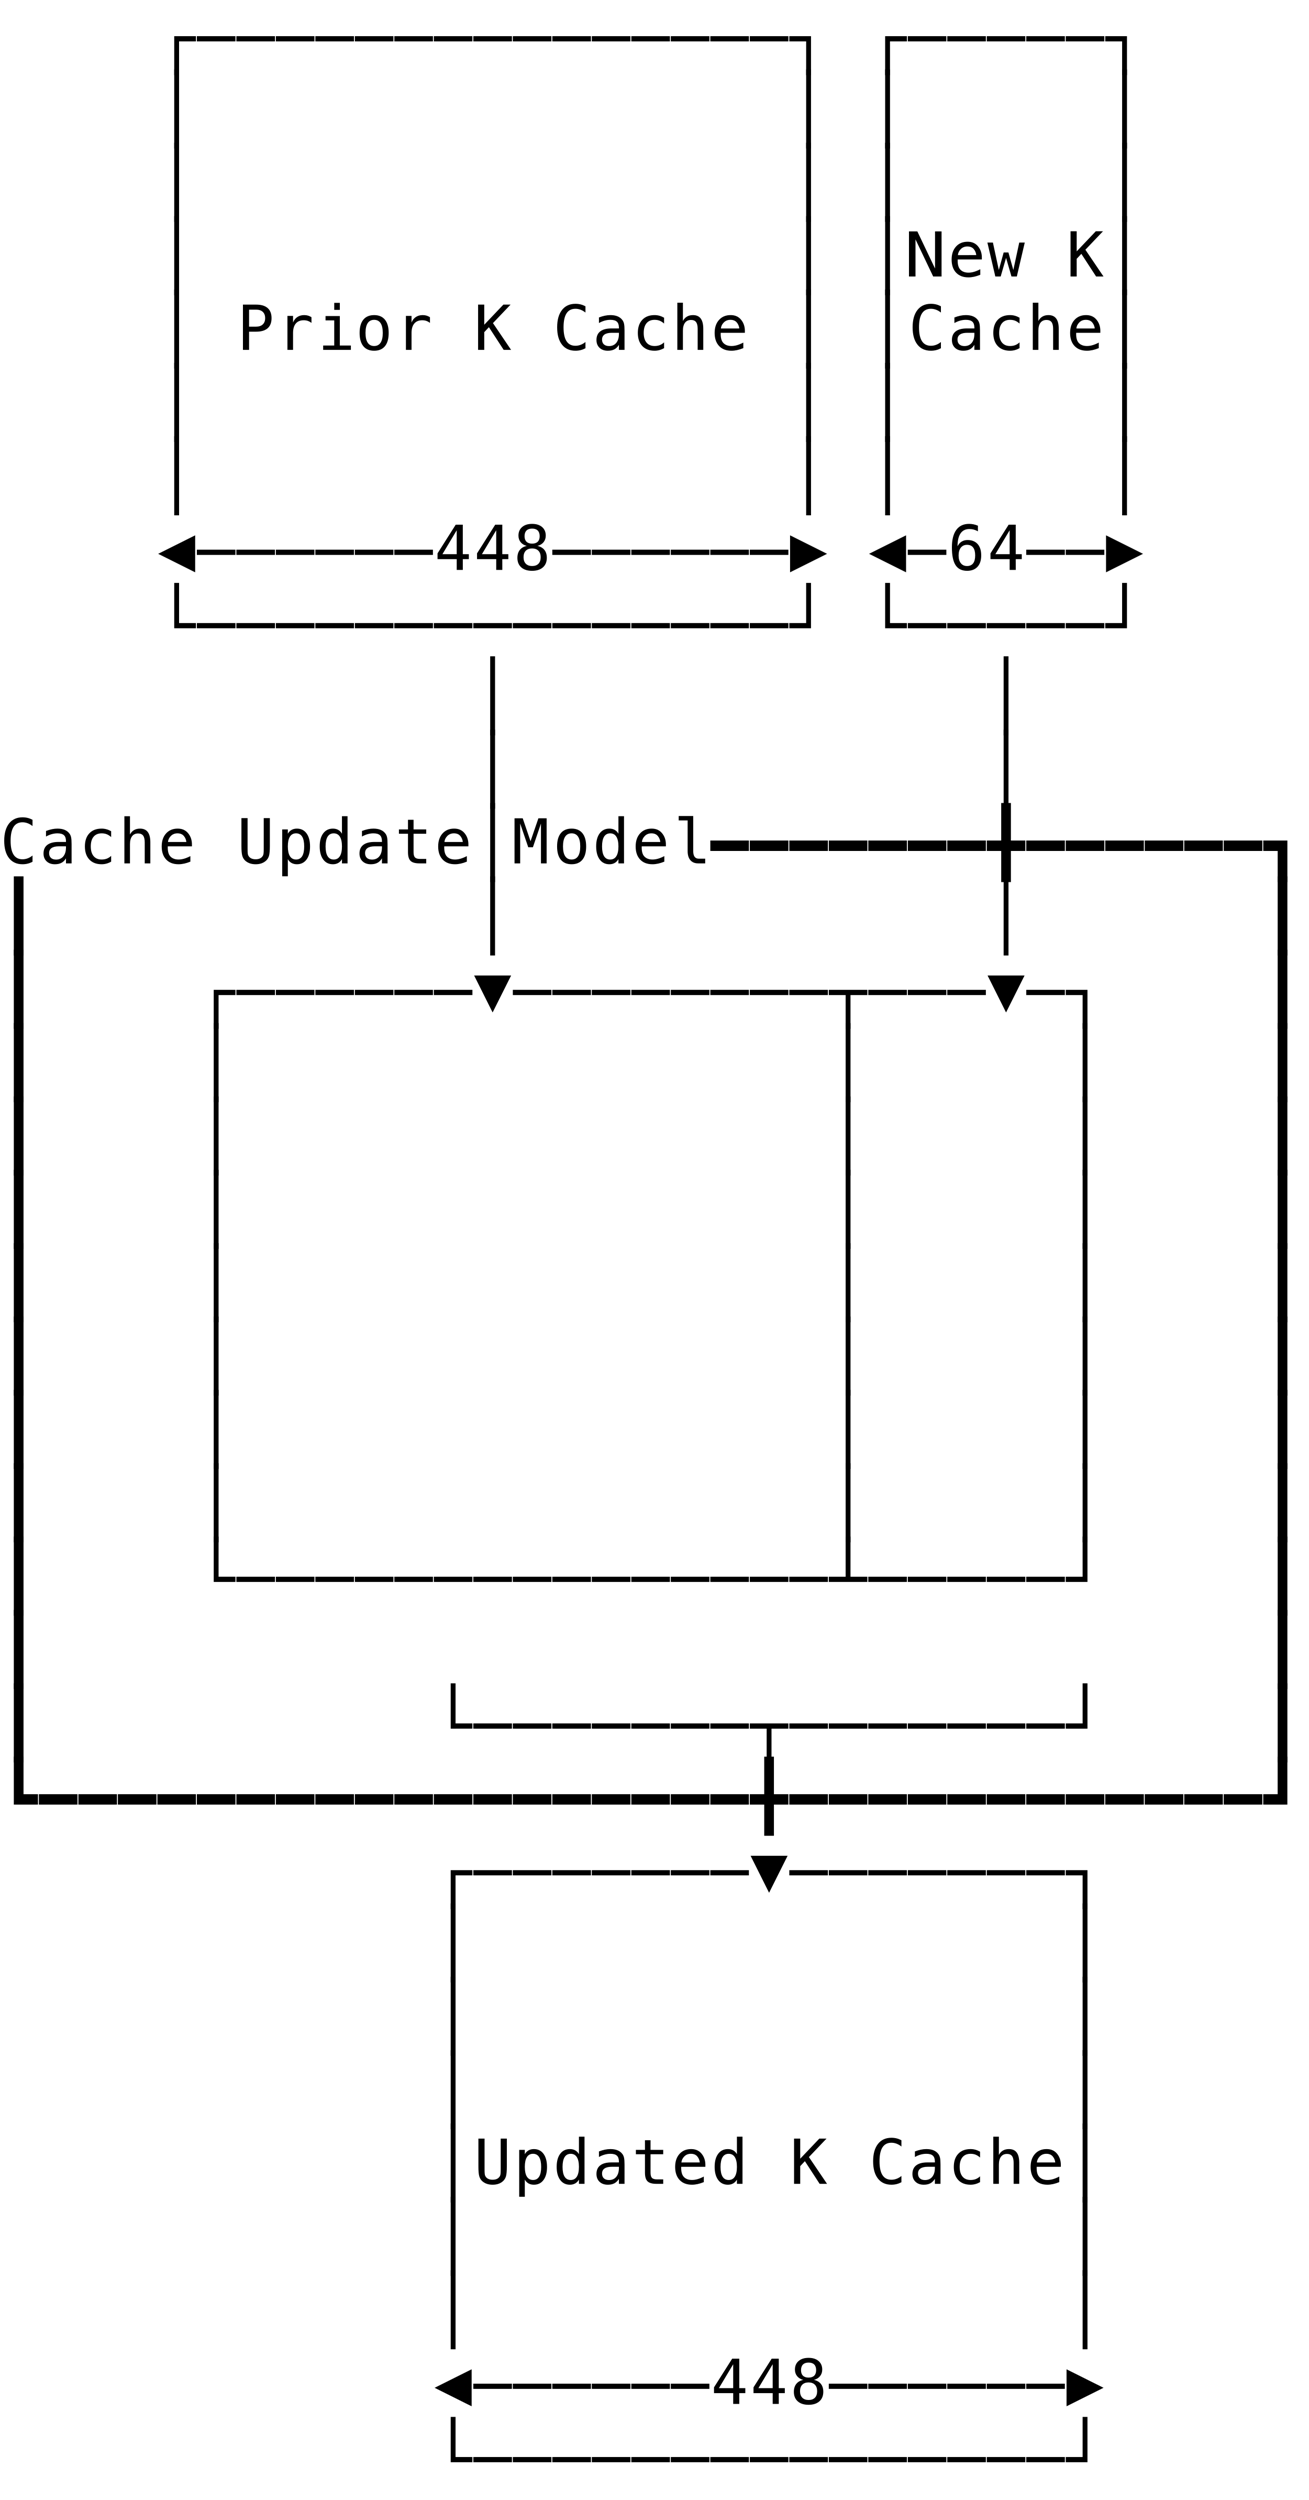 <svg xmlns="http://www.w3.org/2000/svg" width="232" height="443"><style>@media (prefers-color-scheme:dark){path{fill:#f6f6f6}}</style><path d="M5.763 152.715q-.413.22-.848.33-.436.11-.924.11-1.542 0-2.393-1.09T.747 149q0-1.966.856-3.065.857-1.098 2.388-1.098.488 0 .924.11.435.11.848.33v1.112q-.397-.327-.854-.5-.456-.171-.918-.171-1.058 0-1.585.816-.526.817-.526 2.466 0 1.643.526 2.46.527.816 1.585.816.472 0 .926-.172t.846-.5ZM2.45 169.32V155.3h1.718v14.02Z"/><path d="M2.45 182.32V168.3h1.718v14.02Z"/><path d="M2.45 195.32V181.3h1.718v14.02Z"/><path d="M2.45 208.32V194.3h1.718v14.02Z"/><path d="M2.45 221.32V207.3h1.718v14.02Z"/><path d="M2.45 234.32V220.3h1.718v14.02Z"/><path d="M2.45 247.32V233.3h1.718v14.02Z"/><path d="M2.45 260.32V246.3h1.718v14.02Z"/><path d="M2.45 273.32V259.3h1.718v14.02Z"/><path d="M2.45 286.32V272.3h1.718v14.02Z"/><path d="M2.45 299.32V285.3h1.718v14.02Z"/><path d="M2.45 312.32V298.3h1.718v14.02Z"/><path d="M2.45 319.798V311.3h1.718v6.65H6.73v1.847Zm77.429 18.522v-6.908h3.851v.924h-2.992v5.983Z"/><path d="M79.879 351.32V337.3h.86v14.02Z"/><path d="M79.879 364.32V350.3h.86v14.02Z"/><path d="M79.879 377.32V363.3h.86v14.02Z"/><path d="M79.879 390.32V376.3h.86v14.02Z"/><path d="M79.879 403.32V389.3h.86v14.02Z"/><path d="M79.879 416.32V402.3h.86v14.02Zm-2.847 6.823 6.558-3.277v6.553Zm2.847 13.193V428.3h.86v7.111h2.991v.924Zm4.014 0v-.924h6.837v.924Zm7 0v-.924h6.837v.924Zm7 0v-.924h6.837v.924Zm7 0v-.924h6.837v.924Zm7 0v-.924h6.837v.924Zm7 0v-.924h6.837v.924Zm7 0v-.924h6.837v.924Zm7 0v-.924h6.837v.924Zm7 0v-.924h6.837v.924Zm7 0v-.924h6.837v.924Zm7 0v-.924h6.837v.924Zm7 0v-.924h6.837v.924Zm7 0v-.924h6.837v.924Zm7 0v-.924h6.837v.924Zm7 0v-.924h6.837v.924Zm7 0v-.924h2.986v-7.111h.86v8.035Zm-105-13v-.924h6.837v.924Zm7 0v-.924h6.837v.924Zm7 0v-.924h6.837v.924Zm7 0v-.924h6.837v.924Zm7 0v-.924h6.837v.924Zm7 0v-.924h6.837v.924Zm11.055-4.366-2.53 4.237h2.53Zm-.177-.989h1.256v5.226h1.07v.88h-1.07V426h-1.08v-1.912h-3.4v-1.026Zm7.177.989-2.53 4.237h2.53Zm-.177-.989h1.256v5.226h1.07v.88h-1.07V426h-1.08v-1.912h-3.4v-1.026Zm6.538 4.211q-.726 0-1.12.405-.395.406-.395 1.147t.4 1.152 1.115.411q.73 0 1.125-.405.395-.406.395-1.158 0-.736-.4-1.144t-1.12-.408m-.946-.451q-.693-.178-1.082-.66-.39-.484-.39-1.166 0-.957.65-1.518t1.768-.561q1.122 0 1.772.561t.65 1.518q0 .682-.39 1.165-.389.483-1.082.66.806.178 1.233.715t.427 1.391q0 1.085-.693 1.697t-1.917.613-1.915-.61-.69-1.69q0-.858.427-1.398t1.232-.717m-.392-1.724q0 .644.344.983t.994.338q.655 0 .999-.338.343-.339.343-.983 0-.656-.34-1-.342-.343-1.002-.343-.65 0-.994.346-.344.347-.344.997m4.922 3.319v-.924h6.837v.924Zm7 0v-.924h6.837v.924Zm7 0v-.924h6.837v.924Zm7 0v-.924h6.837v.924Zm7 0v-.924h6.837v.924Zm7 0v-.924h6.837v.924Zm7.139 3.083v-6.553l6.558 3.277ZM84.79 383.922v-4.941h1.09v5.436q0 .585.032.835t.113.384q.172.317.497.478t.787.16q.467 0 .79-.16.321-.161.499-.478.08-.135.112-.382.033-.247.033-.827v-5.446h1.085v4.941q0 1.23-.153 1.749-.154.518-.53.856-.354.317-.81.473t-1.026.156q-.564 0-1.02-.156t-.817-.473q-.37-.333-.527-.862-.155-.529-.155-1.743m107.089 19.398V389.3h.86v14.02Z"/><path d="M191.879 416.32V402.3h.86v14.02Zm-98.865-30.077v3.045h-.993v-8.304h.993v.768q.247-.445.658-.679t.948-.234q1.09 0 1.71.844.621.843.621 2.336 0 1.466-.623 2.302-.623.835-1.708.835-.548 0-.959-.234t-.647-.68m2.9-2.245q0-1.15-.362-1.735-.363-.586-1.077-.586-.72 0-1.09.588-.37.589-.37 1.733 0 1.138.37 1.73.37.59 1.09.59.714 0 1.077-.586.363-.585.363-1.734m6.693-2.245v-3.11h.989V387h-.989v-.757q-.247.445-.658.68-.41.233-.948.233-1.09 0-1.716-.846t-.625-2.334q0-1.466.628-2.301t1.713-.836q.543 0 .956.234.414.234.65.68m-2.905 2.246q0 1.149.365 1.734.365.586 1.08.586.714 0 1.087-.59.373-.592.373-1.73 0-1.144-.373-1.733-.373-.588-1.088-.588-.714 0-1.08.586-.364.585-.364 1.735m9.067-.023h-.327q-.865 0-1.303.304-.437.303-.437.905 0 .542.327.843.328.3.908.3.816 0 1.284-.566.467-.567.472-1.566v-.22Zm1.918-.408V387h-.994v-.892q-.317.538-.797.793t-1.168.255q-.919 0-1.467-.519-.548-.518-.548-1.388 0-1.004.674-1.525t1.98-.521h1.326v-.156q-.005-.72-.365-1.045t-1.15-.325q-.504 0-1.02.145-.515.145-1.004.425v-.989q.548-.21 1.05-.314t.975-.105q.746 0 1.275.22.53.22.857.661.204.269.29.664.086.394.086 1.184m4.61-4.292v1.708h2.245v.768h-2.245v3.266q0 .666.252.93.253.262.881.262h1.112v.79h-1.209q-1.111 0-1.568-.446-.456-.446-.456-1.536v-3.266h-1.606v-.768h1.606v-1.708Zm9.718 4.222v.483h-4.281v.033q-.043 1.23.47 1.767t1.447.537q.473 0 .989-.15.515-.15 1.1-.457v.983q-.563.23-1.087.346t-1.012.116q-1.402 0-2.192-.84-.79-.841-.79-2.318 0-1.44.774-2.3t2.063-.859q1.149 0 1.812.78.664.778.707 1.879m-.989-.29q-.064-.623-.454-1.077-.389-.454-1.12-.454-.714 0-1.176.473t-.505 1.063Zm6.581-1.456v-3.11h.989V387h-.989v-.757q-.247.445-.658.68-.41.233-.948.233-1.09 0-1.716-.846t-.625-2.334q0-1.466.628-2.301t1.713-.836q.543 0 .956.234.414.234.65.68m-2.905 2.246q0 1.149.365 1.734.365.586 1.08.586.714 0 1.087-.59.373-.592.373-1.73 0-1.144-.373-1.733-.373-.588-1.088-.588-.714 0-1.08.586-.364.585-.364 1.735m13.033-5.018h1.09v3.566l3.39-3.566h1.272l-3.12 3.276L146.58 387h-1.311l-2.616-4.018-.827.881V387h-1.09Zm19.027 7.734q-.413.22-.848.33-.436.11-.924.11-1.542 0-2.393-1.09t-.851-3.066q0-1.966.856-3.065.857-1.098 2.388-1.098.488 0 .924.11.435.11.848.33v1.112q-.397-.327-.854-.5-.456-.171-.918-.171-1.058 0-1.585.816-.526.817-.526 2.466 0 1.643.526 2.46.527.816 1.585.816.472 0 .926-.172t.846-.5Zm5.007-2.739h-.327q-.865 0-1.303.304-.437.303-.437.905 0 .542.327.843.328.3.908.3.816 0 1.284-.566.467-.567.472-1.566v-.22Zm1.918-.408V387h-.994v-.892q-.317.538-.797.793t-1.168.255q-.919 0-1.467-.519-.548-.518-.548-1.388 0-1.004.674-1.525t1.98-.521h1.326v-.156q-.005-.72-.365-1.045t-1.15-.325q-.504 0-1.02.145-.515.145-1.004.425v-.989q.548-.21 1.05-.314t.975-.105q.746 0 1.275.22.53.22.857.661.204.269.29.664.086.394.086 1.184m7.011 3.126q-.398.23-.82.346t-.861.116q-1.397 0-2.184-.838t-.787-2.32.787-2.32 2.184-.839q.435 0 .848.113.414.113.833.35v1.036q-.392-.35-.787-.505t-.894-.156q-.93 0-1.43.602-.499.601-.499 1.719 0 1.111.503 1.716.502.604 1.426.604.515 0 .923-.159.409-.158.758-.491Zm6.946-3.422V387h-.994v-3.728q0-.81-.284-1.192-.285-.381-.892-.381-.693 0-1.066.491-.373.492-.373 1.41v3.4h-.989v-8.357h.989v3.244q.263-.516.714-.782t1.069-.266q.918 0 1.372.605.454.604.454 1.828m7.371.226v.483h-4.281v.033q-.043 1.23.47 1.767t1.447.537q.473 0 .989-.15.515-.15 1.1-.457v.983q-.563.23-1.087.346t-1.012.116q-1.402 0-2.192-.84-.79-.841-.79-2.318 0-1.44.774-2.3t2.063-.859q1.149 0 1.812.78.664.778.707 1.879m-.989-.29q-.064-.623-.454-1.077-.389-.454-1.12-.454-.714 0-1.176.473t-.505 1.063Zm4.852 7.112V376.3h.86v14.02Zm0-39V337.3h.86v14.02Z"/><path d="M191.879 364.32V350.3h.86v14.02Z"/><path d="M191.879 377.32V363.3h.86v14.02ZM83.893 332.336v-.924h6.837v.924Zm7 0v-.924h6.837v.924Zm7 0v-.924h6.837v.924Zm7 0v-.924h6.837v.924Zm7 0v-.924h6.837v.924Zm7 0v-.924h6.837v.924Zm7 0v-.924h6.837v.924Zm10.416 3.083-3.277-6.553h6.558Zm3.584-3.083v-.924h6.837v.924Zm7 0v-.924h6.837v.924Zm7 0v-.924h6.837v.924Zm7 0v-.924h6.837v.924Zm7 0v-.924h6.837v.924Zm7 0v-.924h6.837v.924Zm7 0v-.924h6.837v.924Zm9.986 5.984v-5.984h-2.986v-.924h3.845v6.907ZM6.893 319.798v-1.848h6.837v1.848Zm7 0v-1.848h6.837v1.848Zm7 0v-1.848h6.837v1.848Zm7 0v-1.848h6.837v1.848Zm7 0v-1.848h6.837v1.848Zm7 0v-1.848h6.837v1.848Zm7 0v-1.848h6.837v1.848Zm7 0v-1.848h6.837v1.848Zm7 0v-1.848h6.837v1.848Zm7 0v-1.848h6.837v1.848Zm7 0v-1.848h6.837v1.848Zm7 0v-1.848h6.837v1.848Zm7 0v-1.848h6.837v1.848Zm7 0v-1.848h6.837v1.848Zm7 0v-1.848h6.837v1.848Zm7 0v-1.848h6.837v1.848Zm7 0v-1.848h6.837v1.848Zm7 0v-1.848h6.837v1.848Zm9.557 5.522v-5.522h-2.557v-1.848h2.556v-6.65h1.719v6.65h2.562v1.848h-2.562v5.521Zm4.443-5.522v-1.848h6.837v1.848Zm7 0v-1.848h6.837v1.848Zm7 0v-1.848h6.837v1.848Zm7 0v-1.848h6.837v1.848Zm7 0v-1.848h6.837v1.848Zm7 0v-1.848h6.837v1.848Zm7 0v-1.848h6.837v1.848Zm7 0v-1.848h6.837v1.848Zm7 0v-1.848h6.837v1.848Zm7 0v-1.848h6.837v1.848Zm7 0v-1.848h6.837v1.848Zm7 0v-1.848h6.837v1.848Zm7 0v-1.848h2.556v-6.65h1.719v8.498ZM37.879 182.32v-6.908h3.851v.924h-2.992v5.983Z"/><path d="M37.879 195.32V181.3h.86v14.02Z"/><path d="M37.879 208.32V194.3h.86v14.02Z"/><path d="M37.879 221.32V207.3h.86v14.02Z"/><path d="M37.879 234.32V220.3h.86v14.02Z"/><path d="M37.879 247.32V233.3h.86v14.02Z"/><path d="M37.879 260.32V246.3h.86v14.02Z"/><path d="M37.879 273.32V259.3h.86v14.02Z"/><path d="M37.879 280.336V272.3h.86v7.111h2.991v.924Zm42 26V298.3h.86v7.111h2.991v.924Zm4.014 0v-.924h6.837v.924Zm7 0v-.924h6.837v.924Zm7 0v-.924h6.837v.924Zm7 0v-.924h6.837v.924Zm7 0v-.924h6.837v.924Zm7 0v-.924h6.837v.924Zm7 0v-.924h6.837v.924Zm9.986 5.984v-5.984h-2.986v-.924h6.837v.924h-2.992v5.983Zm4.014-5.984v-.924h6.837v.924Zm7 0v-.924h6.837v.924Zm7 0v-.924h6.837v.924Zm7 0v-.924h6.837v.924Zm7 0v-.924h6.837v.924Zm7 0v-.924h6.837v.924Zm7 0v-.924h6.837v.924Zm7 0v-.924h2.986v-7.111h.86v8.035Zm37.557 5.984V298.3h1.718v14.02Z"/><path d="M226.45 299.32V285.3h1.718v14.02ZM41.893 280.336v-.924h6.837v.924Zm7 0v-.924h6.837v.924Zm7 0v-.924h6.837v.924Zm7 0v-.924h6.837v.924Zm7 0v-.924h6.837v.924Zm7 0v-.924h6.837v.924Zm7 0v-.924h6.837v.924Zm7 0v-.924h6.837v.924Zm7 0v-.924h6.837v.924Zm7 0v-.924h6.837v.924Zm7 0v-.924h6.837v.924Zm7 0v-.924h6.837v.924Zm7 0v-.924h6.837v.924Zm7 0v-.924h6.837v.924Zm7 0v-.924h6.837v.924Zm7 0v-.924h2.986v-7.111h.86v7.111h2.991v.924Zm7 0v-.924h6.837v.924Zm7 0v-.924h6.837v.924Zm7 0v-.924h6.837v.924Zm7 0v-.924h6.837v.924Zm7 0v-.924h6.837v.924Zm7 0v-.924h2.986v-7.111h.86v8.035Z"/><path d="M226.45 286.32V272.3h1.718v14.02Zm-76.571-91V181.3h.86v14.02Z"/><path d="M149.879 208.32V194.3h.86v14.02Z"/><path d="M149.879 221.32V207.3h.86v14.02Z"/><path d="M149.879 234.32V220.3h.86v14.02Z"/><path d="M149.879 247.32V233.3h.86v14.02Z"/><path d="M149.879 260.32V246.3h.86v14.02Z"/><path d="M149.879 273.32V259.3h.86v14.02Zm42-78V181.3h.86v14.02Z"/><path d="M191.879 208.32V194.3h.86v14.02Z"/><path d="M191.879 221.32V207.3h.86v14.02Z"/><path d="M191.879 234.32V220.3h.86v14.02Z"/><path d="M191.879 247.32V233.3h.86v14.02Z"/><path d="M191.879 260.32V246.3h.86v14.02Z"/><path d="M191.879 273.32V259.3h.86v14.02Zm34.571-78V181.3h1.718v14.02Z"/><path d="M226.45 208.32V194.3h1.718v14.02Z"/><path d="M226.45 221.32V207.3h1.718v14.02Z"/><path d="M226.45 234.32V220.3h1.718v14.02Z"/><path d="M226.45 247.32V233.3h1.718v14.02Z"/><path d="M226.45 260.32V246.3h1.718v14.02Z"/><path d="M226.45 273.32V259.3h1.718v14.02ZM41.893 176.336v-.924h6.837v.924Zm7 0v-.924h6.837v.924Zm7 0v-.924h6.837v.924Zm7 0v-.924h6.837v.924Zm7 0v-.924h6.837v.924Zm7 0v-.924h6.837v.924Zm10.416 3.083-3.277-6.553h6.558Zm3.584-3.083v-.924h6.837v.924Zm7 0v-.924h6.837v.924Zm7 0v-.924h6.837v.924Zm7 0v-.924h6.837v.924Zm7 0v-.924h6.837v.924Zm7 0v-.924h6.837v.924Zm7 0v-.924h6.837v.924Zm7 0v-.924h6.837v.924Zm9.986 5.984v-5.984h-2.986v-.924h6.837v.924h-2.992v5.983Zm4.014-5.984v-.924h6.837v.924Zm7 0v-.924h6.837v.924Zm7 0v-.924h6.837v.924Zm10.416 3.083-3.277-6.553h6.558Zm3.584-3.083v-.924h6.837v.924Zm9.986 5.984v-5.984h-2.986v-.924h3.845v6.907Zm34.571 0V168.3h1.718v14.02Zm-139.571-13V155.3h.86v14.02Zm91 0V155.3h.86v14.02Z"/><path d="M226.45 169.32V155.3h1.718v14.02ZM10.77 149.976h-.327q-.865 0-1.303.304-.437.303-.437.905 0 .542.327.843.328.3.908.3.816 0 1.284-.566.467-.567.472-1.566v-.22Zm1.918-.408V153h-.994v-.892q-.317.538-.797.793t-1.168.255q-.919 0-1.467-.519-.548-.518-.548-1.388 0-1.004.674-1.525.675-.521 1.98-.521h1.326v-.156q-.005-.72-.365-1.045t-1.15-.325q-.504 0-1.02.145-.515.145-1.004.425v-.989q.548-.21 1.05-.314t.975-.105q.746 0 1.275.22.53.22.857.661.204.269.29.664.086.394.086 1.184m7.011 3.126q-.398.23-.82.346t-.861.116q-1.397 0-2.184-.838t-.787-2.32.787-2.32q.787-.839 2.184-.839.435 0 .848.113.414.113.833.35v1.036q-.392-.35-.787-.505t-.894-.156q-.93 0-1.43.602-.499.601-.499 1.719 0 1.111.503 1.716.502.604 1.426.604.515 0 .923-.159.409-.158.758-.491Zm6.946-3.422V153h-.994v-3.728q0-.81-.284-1.192-.285-.381-.892-.381-.693 0-1.066.491-.373.492-.373 1.41v3.4h-.989v-8.357h.989v3.244q.263-.516.714-.782t1.069-.266q.918 0 1.372.605.454.604.454 1.828m7.371.226v.483h-4.281v.033q-.043 1.23.47 1.767t1.447.537q.473 0 .989-.15.515-.15 1.1-.457v.983q-.563.23-1.087.346t-1.012.116q-1.402 0-2.192-.84-.79-.841-.79-2.318 0-1.44.774-2.3t2.063-.859q1.149 0 1.812.78.664.778.707 1.879m-.989-.29q-.064-.623-.454-1.077-.389-.454-1.12-.454-.714 0-1.176.473t-.505 1.063Zm9.763.714v-4.941h1.09v5.436q0 .585.032.835t.113.384q.172.317.497.478t.787.16q.467 0 .79-.16.321-.161.499-.478.08-.135.112-.382.033-.247.033-.827v-5.446h1.085v4.941q0 1.23-.153 1.749-.154.518-.53.856-.354.317-.81.473t-1.026.156q-.564 0-1.02-.156t-.817-.473q-.37-.333-.527-.862-.155-.529-.155-1.743m8.224 2.321v3.045h-.993v-8.304h.993v.768q.247-.445.658-.679t.948-.234q1.09 0 1.71.844.621.843.621 2.336 0 1.466-.623 2.302-.623.835-1.708.835-.548 0-.959-.234t-.647-.68m2.9-2.245q0-1.15-.362-1.735-.363-.586-1.077-.586-.72 0-1.09.588-.37.589-.37 1.733 0 1.138.37 1.73.37.59 1.09.59.714 0 1.077-.586.363-.585.363-1.734m6.693-2.245v-3.11h.989V153h-.989v-.757q-.247.445-.658.68-.41.233-.948.233-1.09 0-1.716-.846t-.625-2.334q0-1.466.628-2.301t1.713-.836q.543 0 .956.234.414.234.65.68m-2.905 2.246q0 1.149.365 1.734.365.586 1.08.586.714 0 1.087-.59.373-.592.373-1.73 0-1.144-.373-1.733-.373-.588-1.088-.588-.714 0-1.08.586-.364.585-.364 1.735m9.067-.023h-.327q-.865 0-1.303.304-.437.303-.437.905 0 .542.327.843.328.3.908.3.816 0 1.284-.566.467-.567.472-1.566v-.22Zm1.918-.408V153h-.994v-.892q-.317.538-.797.793t-1.168.255q-.919 0-1.467-.519-.548-.518-.548-1.388 0-1.004.674-1.525t1.98-.521h1.326v-.156q-.005-.72-.365-1.045t-1.15-.325q-.504 0-1.02.145-.515.145-1.004.425v-.989q.548-.21 1.05-.314t.975-.105q.746 0 1.275.22.53.22.857.661.204.269.29.664.086.394.086 1.184m4.61-4.292v1.708h2.245v.768h-2.245v3.266q0 .666.252.93.253.262.881.262h1.112v.79h-1.209q-1.111 0-1.568-.446-.456-.446-.456-1.536v-3.266h-1.606v-.768h1.606v-1.708Zm9.718 4.222v.483h-4.281v.033q-.043 1.23.47 1.767t1.447.537q.473 0 .989-.15.515-.15 1.1-.457v.983q-.563.23-1.087.346t-1.012.116q-1.402 0-2.192-.84-.79-.841-.79-2.318 0-1.44.774-2.3t2.063-.859q1.149 0 1.812.78.664.778.707 1.879m-.989-.29q-.064-.623-.454-1.077-.389-.454-1.12-.454-.714 0-1.176.473t-.505 1.063Zm4.852 7.112V142.3h.86v14.02Zm4.314-11.312h1.45l1.386 4.071 1.397-4.071h1.455V153h-1.004v-7.063l-1.429 4.21h-.822l-1.434-4.21V153h-.999Zm10.116 2.669q-.752 0-1.14.586-.386.585-.386 1.735 0 1.144.387 1.732t1.139.588q.757 0 1.144-.588t.386-1.732q0-1.15-.386-1.735-.387-.586-1.144-.586m0-.838q1.251 0 1.914.811.664.811.664 2.348 0 1.541-.66 2.35-.662.808-1.918.808-1.252 0-1.913-.809-.66-.808-.66-2.35 0-1.536.66-2.347.661-.81 1.913-.81m8.299.912v-3.11h.989V153h-.989v-.757q-.247.445-.658.68-.41.233-.948.233-1.09 0-1.716-.846t-.625-2.334q0-1.466.628-2.301t1.713-.836q.543 0 .956.234.414.234.65.68m-2.905 2.246q0 1.149.365 1.734.365.586 1.08.586.714 0 1.087-.59.373-.592.373-1.73 0-1.144-.373-1.733-.373-.588-1.088-.588-.714 0-1.08.586-.364.585-.364 1.735m11.313-.501v.483h-4.281v.033q-.043 1.23.47 1.767t1.447.537q.473 0 .989-.15.515-.15 1.1-.457v.983q-.563.23-1.087.346t-1.012.116q-1.402 0-2.192-.84-.79-.841-.79-2.318 0-1.44.774-2.3t2.063-.859q1.149 0 1.812.78.664.778.707 1.879m-.989-.29q-.064-.623-.454-1.077-.389-.454-1.12-.454-.714 0-1.176.473t-.505 1.063Zm5.835 1.617q0 .666.244 1.004.245.338.723.338h1.154V153h-1.251q-.886 0-1.372-.567-.486-.566-.486-1.608v-5.441h-1.585v-.774h2.573Zm3.031-.027v-1.848h6.837v1.848Zm7 0v-1.848h6.837v1.848Zm7 0v-1.848h6.837v1.848Zm7 0v-1.848h6.837v1.848Zm7 0v-1.848h6.837v1.848Zm7 0v-1.848h6.837v1.848Zm7 0v-1.848h6.837v1.848Zm9.557 5.522v-5.522h-2.557v-1.848h2.556v-6.65h1.719v6.65h2.562v1.848h-2.562v5.521Zm4.443-5.522v-1.848h6.837v1.848Zm7 0v-1.848h6.837v1.848Zm7 0v-1.848h6.837v1.848Zm7 0v-1.848h6.837v1.848Zm7 0v-1.848h6.837v1.848Zm7 0v-1.848h6.837v1.848Z"/><path d="M226.45 156.32v-5.522h-2.557v-1.848h4.275v7.37Zm-195.571-143V6.411h3.851v.924h-2.992v5.983Z"/><path d="M30.879 26.32V12.3h.86v14.02Z"/><path d="M30.879 39.32V25.3h.86v14.02Z"/><path d="M30.879 52.32V38.3h.86v14.02Z"/><path d="M30.879 65.32V51.3h.86v14.02Z"/><path d="M30.879 78.32V64.3h.86v14.02Z"/><path d="M30.879 91.32V77.3h.86v14.02Zm-2.847 6.823 6.558-3.277v6.553Zm2.847 13.193V103.3h.86v7.111h2.991v.924Zm56 18.984V116.3h.86v14.02Z"/><path d="M86.879 143.32V129.3h.86v14.02Zm91-13V116.3h.86v14.02Z"/><path d="M177.879 143.32V129.3h.86v14.02ZM34.893 111.336v-.924h6.837v.924Zm7 0v-.924h6.837v.924Zm7 0v-.924h6.837v.924Zm7 0v-.924h6.837v.924Zm7 0v-.924h6.837v.924Zm7 0v-.924h6.837v.924Zm7 0v-.924h6.837v.924Zm7 0v-.924h6.837v.924Zm7 0v-.924h6.837v.924Zm7 0v-.924h6.837v.924Zm7 0v-.924h6.837v.924Zm7 0v-.924h6.837v.924Zm7 0v-.924h6.837v.924Zm7 0v-.924h6.837v.924Zm7 0v-.924h6.837v.924Zm7 0v-.924h2.986v-7.111h.86v8.035Zm16.986 0V103.3h.86v7.111h2.991v.924Zm4.014 0v-.924h6.837v.924Zm7 0v-.924h6.837v.924Zm7 0v-.924h6.837v.924Zm7 0v-.924h6.837v.924Zm7 0v-.924h6.837v.924Zm7 0v-.924h2.986v-7.111h.86v8.035Zm-161-13v-.924h6.837v.924Zm7 0v-.924h6.837v.924Zm7 0v-.924h6.837v.924Zm7 0v-.924h6.837v.924Zm7 0v-.924h6.837v.924Zm7 0v-.924h6.837v.924Zm11.055-4.366-2.53 4.237h2.53Zm-.177-.989h1.256v5.226h1.07v.88h-1.07V101h-1.08v-1.912h-3.4v-1.026Zm7.177.989-2.53 4.237h2.53Zm-.177-.989h1.256v5.226h1.07v.88h-1.07V101h-1.08v-1.912h-3.4v-1.026Zm6.538 4.211q-.726 0-1.12.405-.395.406-.395 1.147t.4 1.152 1.115.411q.73 0 1.125-.405.395-.406.395-1.158 0-.736-.4-1.144t-1.12-.408m-.946-.451q-.693-.178-1.082-.66-.39-.484-.39-1.166 0-.957.65-1.518t1.768-.561q1.122 0 1.772.561t.65 1.518q0 .682-.39 1.165-.389.483-1.082.66.806.178 1.233.715t.427 1.391q0 1.085-.693 1.697t-1.917.613-1.915-.61-.69-1.69q0-.858.427-1.398t1.232-.717m-.392-1.724q0 .644.344.983t.994.338q.655 0 .999-.338.343-.339.343-.983 0-.656-.34-1-.342-.343-1.002-.343-.65 0-.994.346-.344.347-.344.997m4.922 3.319v-.924h6.837v.924Zm7 0v-.924h6.837v.924Zm7 0v-.924h6.837v.924Zm7 0v-.924h6.837v.924Zm7 0v-.924h6.837v.924Zm7 0v-.924h6.837v.924Zm7.139 3.083v-6.553l6.558 3.277Zm14-3.276 6.558-3.277v6.553Zm6.861.193v-.924h6.837v.924Zm12.43-5.178v1q-.339-.2-.72-.304-.381-.105-.795-.105-1.031 0-1.563.776t-.532 2.286q.258-.538.715-.825t1.047-.287q1.16 0 1.797.711.636.712.636 2.017 0 1.3-.655 2.014-.655.715-1.842.715-1.397 0-2.047-1.002t-.65-3.155q0-2.03.782-3.097.781-1.066 2.264-1.066.397 0 .795.083.397.083.768.24m-1.934 3.39q-.693 0-1.09.499-.398.5-.398 1.38 0 .881.398 1.38.397.5 1.09.5.72 0 1.085-.475.365-.476.365-1.405 0-.934-.365-1.407t-1.085-.473m7.559-2.578-2.53 4.237h2.53Zm-.177-.989h1.256v5.226h1.07v.88h-1.07V101h-1.08v-1.912h-3.4v-1.026Zm3.122 5.355v-.924h6.837v.924Zm7 0v-.924h6.837v.924Zm7.139 3.083v-6.553l6.558 3.277ZM44.143 54.873v3.013H45.4q.752 0 1.173-.398.422-.397.422-1.112 0-.714-.419-1.109-.419-.394-1.176-.394Zm-1.085-.892H45.4q1.343 0 2.036.61.692.61.692 1.785 0 1.187-.69 1.794t-2.038.607h-1.257V62h-1.085Zm99.821 24.339V64.3h.86v14.02Z"/><path d="M142.879 91.32V77.3h.86v14.02Zm14-13V64.3h.86v14.02Z"/><path d="M156.879 91.32V77.3h.86v14.02Zm42-13V64.3h.86v14.02Z"/><path d="M198.879 91.32V77.3h.86v14.02ZM55.204 57.225q-.317-.247-.645-.36t-.72-.113q-.923 0-1.412.58t-.489 1.676V62h-.994v-6.016h.994v1.177q.247-.64.76-.98.513-.342 1.217-.342.365 0 .682.092.317.091.607.284Zm2.493-1.219h2.53v5.226h1.96V62h-4.909v-.768h1.96v-4.458h-1.54Zm1.542-2.337h.988v1.247h-.988Zm7.07 3.008q-.752 0-1.14.586-.386.585-.386 1.735 0 1.144.387 1.732t1.139.588q.757 0 1.144-.588t.386-1.732q0-1.15-.386-1.735-.387-.586-1.144-.586m0-.838q1.251 0 1.914.811.664.811.664 2.348 0 1.541-.66 2.35-.662.808-1.918.808-1.252 0-1.913-.809-.66-.808-.66-2.35 0-1.536.66-2.347.661-.81 1.913-.81m9.895 1.385q-.317-.247-.645-.36t-.72-.113q-.923 0-1.412.58t-.489 1.676V62h-.994v-6.016h.994v1.177q.247-.64.76-.98.513-.342 1.217-.342.365 0 .682.092.317.091.607.284Zm8.532-3.244h1.09v3.566l3.39-3.566h1.272l-3.12 3.276L90.58 62h-1.311l-2.616-4.018-.827.881V62h-1.09Zm19.027 7.734q-.413.22-.848.33-.436.11-.924.11-1.542 0-2.393-1.09T98.747 58q0-1.966.856-3.065.857-1.098 2.388-1.098.488 0 .924.11.435.11.848.33v1.112q-.397-.327-.854-.5-.456-.171-.918-.171-1.058 0-1.585.816-.526.817-.526 2.466 0 1.643.526 2.46.527.816 1.585.816.472 0 .926-.172t.846-.5Zm5.007-2.739h-.327q-.865 0-1.303.304-.437.303-.437.905 0 .542.327.843.328.3.908.3.816 0 1.284-.566.467-.567.472-1.566v-.22Zm1.918-.408V62h-.994v-.892q-.317.538-.797.793t-1.168.255q-.919 0-1.467-.519-.548-.518-.548-1.388 0-1.004.674-1.525t1.98-.521h1.326v-.156q-.005-.72-.365-1.045t-1.15-.325q-.504 0-1.02.145-.515.145-1.004.425v-.989q.548-.21 1.05-.314t.975-.105q.746 0 1.275.22.53.22.857.661.204.269.29.664.086.394.086 1.184m7.011 3.126q-.398.23-.82.346t-.861.116q-1.397 0-2.184-.838t-.787-2.32.787-2.32 2.184-.839q.435 0 .848.113.414.113.833.35v1.036q-.392-.35-.787-.505t-.894-.156q-.93 0-1.43.602-.499.601-.499 1.719 0 1.111.503 1.716.502.604 1.426.604.515 0 .923-.159.409-.158.758-.491Zm6.946-3.422V62h-.994v-3.728q0-.81-.284-1.192-.285-.381-.892-.381-.693 0-1.066.491-.373.492-.373 1.41V62h-.989v-8.357h.989v3.244q.263-.516.714-.782t1.069-.266q.918 0 1.372.605.454.604.454 1.828m7.371.226v.483h-4.281v.033q-.043 1.23.47 1.767t1.447.537q.473 0 .989-.15.515-.15 1.1-.457v.983q-.563.23-1.087.346t-1.012.116q-1.402 0-2.192-.84-.79-.841-.79-2.318 0-1.44.774-2.3t2.063-.859q1.149 0 1.812.78.664.778.707 1.879m-.989-.29q-.064-.623-.454-1.077-.389-.454-1.12-.454-.714 0-1.176.473t-.505 1.063Zm11.852 7.112V51.3h.86v14.02Zm14 0V51.3h.86v14.02Zm9.884-3.605q-.413.22-.848.33-.436.11-.924.11-1.542 0-2.393-1.09T161.747 58q0-1.966.856-3.065.857-1.098 2.388-1.098.488 0 .924.11.435.11.848.33v1.112q-.397-.327-.854-.5-.456-.171-.918-.171-1.058 0-1.585.816-.526.817-.526 2.466 0 1.643.526 2.46.527.816 1.585.816.472 0 .926-.172t.846-.5Zm5.007-2.739h-.327q-.865 0-1.303.304-.437.303-.437.905 0 .542.327.843.328.3.908.3.816 0 1.284-.566.467-.567.472-1.566v-.22Zm1.918-.408V62h-.994v-.892q-.317.538-.797.793t-1.168.255q-.919 0-1.467-.519-.548-.518-.548-1.388 0-1.004.674-1.525t1.98-.521h1.326v-.156q-.005-.72-.365-1.045t-1.15-.325q-.504 0-1.02.145-.515.145-1.004.425v-.989q.548-.21 1.05-.314t.975-.105q.746 0 1.275.22.53.22.857.661.204.269.29.664.086.394.086 1.184m7.011 3.126q-.398.23-.82.346t-.861.116q-1.397 0-2.184-.838t-.787-2.32.787-2.32 2.184-.839q.435 0 .848.113.414.113.833.35v1.036q-.392-.35-.787-.505t-.894-.156q-.93 0-1.43.602-.499.601-.499 1.719 0 1.111.503 1.716.502.604 1.426.604.515 0 .923-.159.409-.158.758-.491Zm6.946-3.422V62h-.994v-3.728q0-.81-.284-1.192-.285-.381-.892-.381-.693 0-1.066.491-.373.492-.373 1.41V62h-.989v-8.357h.989v3.244q.263-.516.714-.782t1.069-.266q.918 0 1.372.605.454.604.454 1.828m7.371.226v.483h-4.281v.033q-.043 1.23.47 1.767t1.447.537q.473 0 .989-.15.515-.15 1.1-.457v.983q-.563.23-1.087.346t-1.012.116q-1.402 0-2.192-.84-.79-.841-.79-2.318 0-1.44.774-2.3t2.063-.859q1.149 0 1.812.78.664.778.707 1.879m-.989-.29q-.064-.623-.454-1.077-.389-.454-1.12-.454-.714 0-1.176.473t-.505 1.063Zm4.852 7.112V51.3h.86v14.02Zm-56-39V12.3h.86v14.02Z"/><path d="M142.879 39.32V25.3h.86v14.02Z"/><path d="M142.879 52.32V38.3h.86v14.02Zm14-26V12.3h.86v14.02Z"/><path d="M156.879 39.32V25.3h.86v14.02Z"/><path d="M156.879 52.32V38.3h.86v14.02Zm4.223-11.312h1.482l3.137 6.58v-6.58h1.155V49h-1.482l-3.137-6.58V49h-1.155Zm12.914 4.49v.483h-4.281v.033q-.043 1.23.47 1.767t1.447.537q.473 0 .989-.15.515-.15 1.1-.457v.983q-.563.23-1.087.346t-1.012.116q-1.402 0-2.192-.84-.79-.841-.79-2.318 0-1.44.774-2.3t2.063-.859q1.149 0 1.812.78.664.778.707 1.879m-.989-.29q-.064-.623-.454-1.077-.389-.454-1.12-.454-.714 0-1.176.473t-.505 1.063ZM175 42.984h.978l1.047 4.861.86-3.104h.843l.87 3.104 1.047-4.86h.978L180.215 49h-.945l-.961-3.298-.956 3.298h-.946Zm14.736-2.003h1.09v3.566l3.39-3.566h1.272l-3.12 3.276L195.58 49h-1.311l-2.616-4.018-.827.881V49h-1.09Zm9.143 11.339V38.3h.86v14.02Zm0-26V12.3h.86v14.02Z"/><path d="M198.879 39.32V25.3h.86v14.02ZM34.893 7.336v-.924h6.837v.924Zm7 0v-.924h6.837v.924Zm7 0v-.924h6.837v.924Zm7 0v-.924h6.837v.924Zm7 0v-.924h6.837v.924Zm7 0v-.924h6.837v.924Zm7 0v-.924h6.837v.924Zm7 0v-.924h6.837v.924Zm7 0v-.924h6.837v.924Zm7 0v-.924h6.837v.924Zm7 0v-.924h6.837v.924Zm7 0v-.924h6.837v.924Zm7 0v-.924h6.837v.924Zm7 0v-.924h6.837v.924Zm7 0v-.924h6.837v.924Zm9.986 5.984V7.335h-2.986v-.924h3.845v6.907Zm14 0V6.411h3.851v.924h-2.992v5.983Zm4.014-5.984v-.924h6.837v.924Zm7 0v-.924h6.837v.924Zm7 0v-.924h6.837v.924Zm7 0v-.924h6.837v.924Zm7 0v-.924h6.837v.924Zm9.986 5.984V7.335h-2.986v-.924h3.845v6.907Z"/></svg>